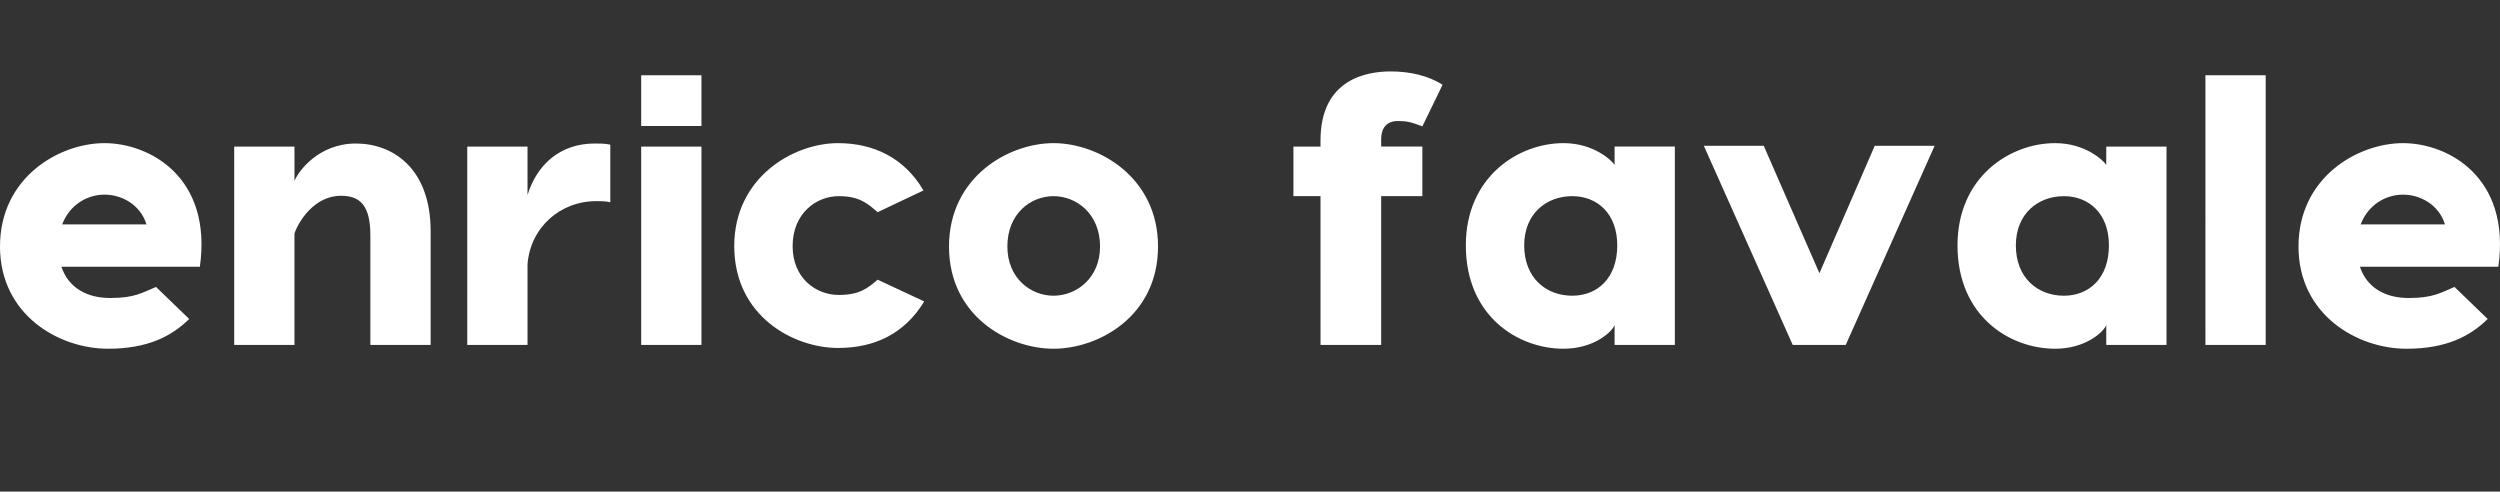 <svg width="429" height="84.356" viewBox="0 20 350 68.822" class="looka-1j8o68f"><rect x="0" y="20" width="350" height="68.822" fill="#333333" stroke="none"/><path d="M14.632 40.04c6.3 0 15.112 4.752 13.35 17.301H8.597c.962 2.884 3.471 4.379 6.836 4.379 3.417 0 4.485-.748 6.408-1.549l4.646 4.486c-2.457 2.403-5.768 4.165-11.375 4.165C8.224 68.822 0 64.07 0 54.511c0-9.719 8.33-14.472 14.632-14.472m0 7.21c-2.403 0-4.86 1.388-5.928 4.165h11.802c-.855-2.777-3.471-4.165-5.874-4.165m35.19-7.156c5.18 0 10.467 3.47 10.467 12.282v15.913h-8.437V52.962c0-4.218-1.442-5.553-4.112-5.553-3.792 0-5.981 3.684-6.515 5.286v15.593h-8.437V40.52h8.437v4.806c.534-1.335 3.364-5.233 8.597-5.233m33.429 0c.748 0 1.495 0 2.19.16v8.064c-.641-.16-1.39-.16-1.923-.16-5.126 0-9.238 3.684-9.666 8.81v11.321h-8.437V40.52h8.437v6.782c1.282-4.165 4.486-7.21 9.399-7.21m14.952-9.558v7.102h-8.437v-7.102zm0 9.986v27.768h-8.437V40.52zm19.117-.48c5.073 0 9.345 2.136 11.962 6.621l-6.408 3.044c-1.389-1.175-2.51-2.243-5.447-2.243-3.204 0-6.461 2.457-6.461 6.996 0 4.485 3.257 6.835 6.461 6.835 2.937 0 4.058-.961 5.447-2.136l6.515 3.044c-2.724 4.485-6.889 6.514-12.069 6.514-6.194 0-14.525-4.432-14.525-14.257 0-9.666 8.33-14.419 14.525-14.419m30.171 0c6.302 0 14.632 4.753 14.632 14.472 0 9.772-8.33 14.311-14.632 14.311s-14.631-4.539-14.631-14.311c0-9.719 8.33-14.472 14.631-14.472m0 7.423c-3.204 0-6.461 2.457-6.461 7.049 0 4.432 3.257 6.889 6.461 6.889s6.515-2.457 6.515-6.89c0-4.591-3.31-7.048-6.515-7.048m48.22-10.52c-2.402 0-2.349 2.19-2.349 2.724v.854h5.767v6.942h-5.767v20.826h-8.49V47.462h-3.792V40.52h3.791v-.854c0-8.598 6.462-9.666 9.826-9.666 2.67 0 5.287.588 7.263 1.87l-2.83 5.82c-1.55-.588-2.137-.748-3.418-.748m30.331 3.578h8.437v27.768h-8.437v-2.777c-.374.962-2.884 3.311-7.156 3.311-6.354 0-13.67-4.539-13.67-14.471 0-9.559 7.316-14.312 13.67-14.312 4.272 0 6.782 2.457 7.156 3.044zm-5.927 20.88c3.47 0 6.3-2.403 6.3-7.05 0-4.485-2.83-6.888-6.3-6.888-3.632 0-6.729 2.457-6.729 6.889 0 4.592 3.097 7.049 6.729 7.049m50.73-20.987-12.442 27.875h-7.423l-12.442-27.875h8.384l7.796 17.836 7.743-17.836zm24.03.107h8.437v27.768h-8.437v-2.777c-.374.962-2.884 3.311-7.156 3.311-6.354 0-13.67-4.539-13.67-14.471 0-9.559 7.316-14.312 13.67-14.312 4.272 0 6.782 2.457 7.156 3.044zm-5.928 20.88c3.472 0 6.302-2.403 6.302-7.05 0-4.485-2.83-6.888-6.302-6.888-3.63 0-6.728 2.457-6.728 6.889 0 4.592 3.097 7.049 6.728 7.049m28.25-30.866v37.754h-8.438V30.534zm19.223 9.505c6.301 0 15.113 4.753 13.35 17.302h-19.384c.961 2.884 3.471 4.379 6.835 4.379 3.418 0 4.486-.748 6.408-1.549l4.646 4.486c-2.456 2.403-5.767 4.165-11.374 4.165-6.889 0-15.112-4.752-15.112-14.311 0-9.719 8.33-14.472 14.631-14.472m0 7.21c-2.403 0-4.86 1.388-5.927 4.165h11.801c-.854-2.777-3.47-4.165-5.874-4.165" fill="#fff"/></svg>